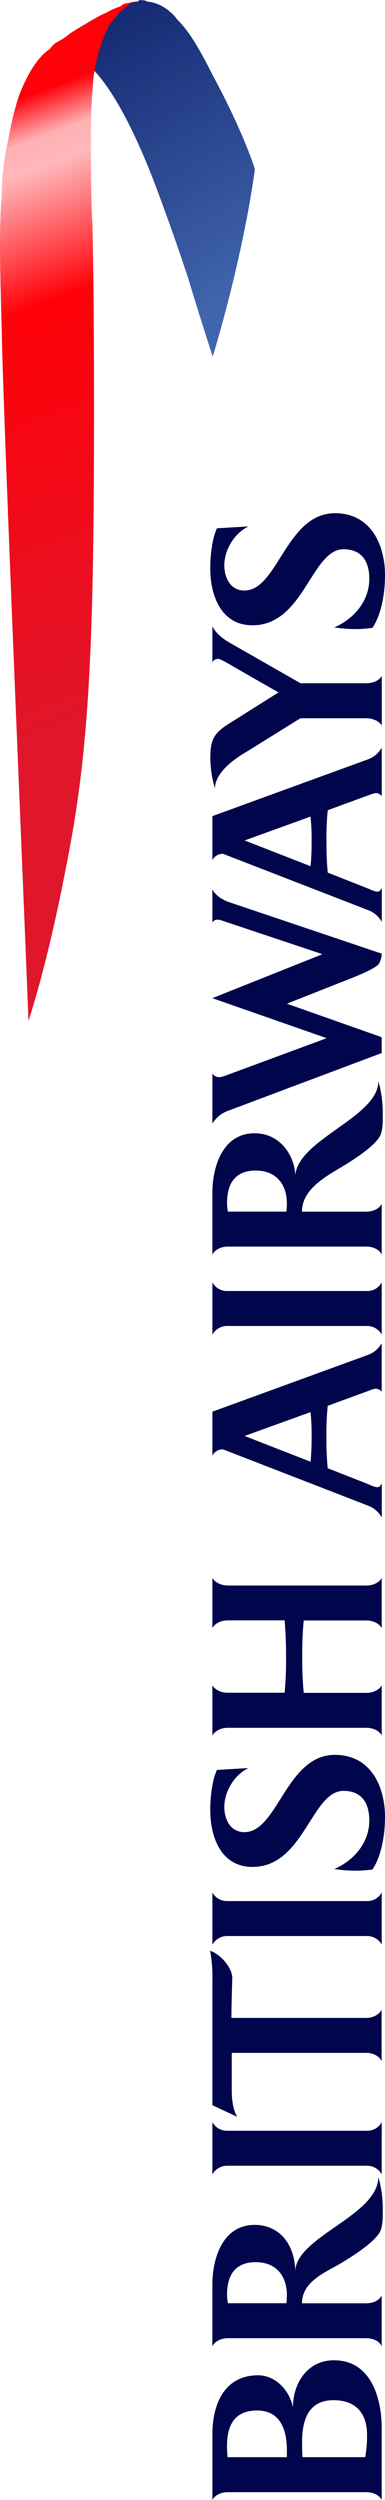 <?xml version="1.0" encoding="UTF-8" standalone="no"?>
<svg
   xmlns:dc="http://purl.org/dc/elements/1.1/"
   xmlns:cc="http://creativecommons.org/ns#"
   xmlns:rdf="http://www.w3.org/1999/02/22-rdf-syntax-ns#"
   xmlns:svg="http://www.w3.org/2000/svg"
   xmlns="http://www.w3.org/2000/svg"
   xmlns:sodipodi="http://sodipodi.sourceforge.net/DTD/sodipodi-0.dtd"
   xmlns:inkscape="http://www.inkscape.org/namespaces/inkscape"
   width="159.131"
   height="1032.29"
   version="1.1"
   id="svg28"
   sodipodi:docname="25-british-airways.svg"
   inkscape:version="1.0.2 (e86c870879, 2021-01-15, custom)">
  <sodipodi:namedview
     pagecolor="#ffffff"
     bordercolor="#666666"
     borderopacity="1"
     objecttolerance="10"
     gridtolerance="10"
     guidetolerance="10"
     inkscape:pageopacity="0"
     inkscape:pageshadow="2"
     inkscape:window-width="1912"
     inkscape:window-height="1011"
     id="namedview30"
     showgrid="false"
     fit-margin-top="0"
     fit-margin-left="0"
     fit-margin-right="0"
     fit-margin-bottom="0"
     inkscape:zoom="1.44248"
     inkscape:cx="79.545277"
     inkscape:cy="516.13027"
     inkscape:window-x="0"
     inkscape:window-y="36"
     inkscape:window-maximized="1"
     inkscape:current-layer="svg28" />
  <defs
     id="defs20">
    <linearGradient
       id="a"
       x1="1380.73"
       y1="-273.06"
       x2="1259.73"
       y2="-340.83"
       gradientTransform="matrix(1,0,0,-1,-348.24,-235.05)"
       gradientUnits="userSpaceOnUse">
      <stop
         offset="0"
         stop-color="#11266f"
         id="stop2" />
      <stop
         offset="1"
         stop-color="#4266ae"
         id="stop4" />
    </linearGradient>
    <linearGradient
       id="b"
       x1="1092.14"
       y1="-298.73"
       x2="1369.66"
       y2="-195.98"
       gradientTransform="matrix(1,0,0,-1,-348.24,-235.05)"
       gradientUnits="userSpaceOnUse">
      <stop
         offset="0"
         stop-color="#e0162b"
         id="stop7" />
      <stop
         offset=".57"
         stop-color="#ff0108"
         id="stop9" />
      <stop
         offset=".75"
         stop-color="#ffb8bb"
         id="stop11" />
      <stop
         offset=".79"
         stop-color="#ffb0b3"
         id="stop13" />
      <stop
         offset=".85"
         stop-color="#ff010a"
         id="stop15" />
      <stop
         offset="1"
         stop-color="red"
         id="stop17" />
    </linearGradient>
  </defs>
  <g
     id="g37"
     transform="rotate(-90,516.16,516.13)">
    <path
       d="m 38.15,121.06 c 6.92,-1.3 13.32,-7.09 13.32,-14.44 0,-13.84 -11.94,-18.85 -24.13,-18.85 H 0 c 2.25,1.23 3.2,3.88 3.2,6.3 v 57.44 c 0,2.34 -1,5.11 -3.2,6.23 h 29.67 c 11.59,0 28,-4 28,-19.72 C 57.69,127 48.09,121 38.15,121.06 Z m -20.5,-27 a 33,33 0 0 1 4.49,-0.26 c 8.31,0 14.79,2.77 14.79,12.46 0,9.69 -8.13,12.29 -16.52,12.29 H 17.65 Z M 27,151.68 A 48.57,48.57 0 0 1 17.66,150.9 V 125 c 2.42,-0.17 4.24,-0.17 6.23,-0.17 8.82,0 17.3,2.42 17.3,13 C 41.17,148.57 34,151.68 27,151.68 Z M 163,87.76 158.21,98 c 3.11,-1.81 7.35,-2.24 10.9,-2.24 h 15.49 v 55.7 c 0,2.42 -1.12,5.19 -3.46,6.23 h 21.36 c -2.24,-1 -3.46,-3.81 -3.46,-6.23 V 95.63 c 5.8,0 12.54,0.25 16.6,0.35 3.38,0 9.17,-3.89 11.16,-9.17 a 60,60 0 0 1 -12.46,0.95 z m 87.79,0 H 229.3 a 7,7 0 0 1 3.55,6.31 v 57.44 a 6.87,6.87 0 0 1 -3.55,6.23 h 21.54 a 6.7,6.7 0 0 1 -3.55,-6.23 V 94.07 a 6.85,6.85 0 0 1 3.55,-6.31 z M 94.2,122 c 10.21,0 19.37,-5.71 19.37,-16.78 0,-13.23 -13.75,-17.47 -24.74,-17.47 H 63.49 c 2.25,1.21 3.29,3.89 3.29,6.31 v 57.44 c 0,2.42 -1,5.11 -3.29,6.23 h 21 c -2.25,-1 -3.29,-3.89 -3.29,-6.23 v -26.72 c 9.08,0.09 12.63,9.52 16.69,16.35 2.59,4.24 9.17,15 13.92,16.35 2.59,0.78 5.53,0.69 8.22,0.69 a 46.32,46.32 0 0 0 13.32,-1.82 C 117.29,156.26 108.73,122.1 94.2,122 Z m -9.69,-3.46 c -1.12,0 -2.16,-0.09 -3.29,-0.17 V 94.16 a 24.91,24.91 0 0 1 3.55,-0.35 c 7.7,0 13.41,3.11 13.41,11.85 -0.01,8.57 -5.8,12.89 -13.67,12.89 z M 156,87.76 h -21.58 a 7,7 0 0 1 3.58,6.31 v 57.44 a 6.87,6.87 0 0 1 -3.55,6.23 H 156 a 6.71,6.71 0 0 1 -3.55,-6.23 V 94.07 A 6.85,6.85 0 0 1 156,87.76 Z m 224.81,0 H 360 c 1.56,0.78 3.2,3.11 3.2,6.31 v 23.53 c -3.81,0.35 -9,0.61 -14.88,0.61 a 143.53,143.53 0 0 1 -15,-0.61 V 94.07 c 0,-3.2 1.56,-5.53 3.12,-6.31 h -20.81 c 1.56,0.78 3.2,3.11 3.2,6.31 v 57.44 c 0,3.11 -1.64,5.54 -3.2,6.23 h 20.76 c -1.56,-0.78 -3.12,-3.12 -3.12,-6.23 v -26 a 143.23,143.23 0 0 1 15,-0.61 140.87,140.87 0 0 1 14.88,0.61 v 26 c 0,3.11 -1.64,5.54 -3.2,6.23 h 20.76 c -1.56,-0.78 -3.12,-3.12 -3.12,-6.23 V 94.07 c 0.06,-3.2 1.62,-5.53 3.17,-6.31 z M 275.75,101 c 0,-5.8 5.28,-8.31 10.38,-8.31 6.4,0 13.32,4.15 16.09,10 l -0.78,-13.06 c -4.49,-2.07 -11.59,-2.76 -16.52,-2.76 -11,0 -23.53,4.32 -23.53,17.47 0,21.28 31.4,24.31 31.4,37.63 0,7.62 -5.19,10.64 -12.2,10.64 -9.17,0 -16.52,-6.32 -20.07,-14.44 a 56.75,56.75 0 0 0 -0.69,8.56 49.07,49.07 0 0 0 0.52,7.18 c 5.71,3.89 14.88,5.19 21.62,5.19 12.89,0 25.69,-6.06 25.69,-20.67 0.01,-20.22 -31.91,-23.6 -31.91,-37.43 z m 483,-13.24 a 2.58,2.58 0 0 1 1.47,2.34 c 0,0.78 -0.86,2.33 -2.16,4.58 0,0 -10.56,18.34 -11.68,20.41 L 733.09,94 c -4.15,-6.49 -7.52,-7.09 -14.27,-7.09 a 45.28,45.28 0 0 0 -12.11,1.91 c 7.26,0 13.32,10 14.62,12.19 l 14.36,23.1 v 27.42 c 0,2.17 -1,5.11 -3,6.23 h 20.58 c -2.16,-1 -3.11,-4 -3.11,-6.23 v -27.35 l 16.61,-29.07 c 1.56,-2.77 4,-6 6.92,-7.35 z m -93.76,0 h -13.64 a 2.45,2.45 0 0 1 1.21,2.07 7.2,7.2 0 0 1 -0.52,2.25 L 638.28,133.25 620.12,87.75 603.6,135 588.12,93.12 a 9.08,9.08 0 0 1 -0.6,-2.42 3.39,3.39 0 0 1 1.48,-2.94 h -20.69 a 12.43,12.43 0 0 1 5.37,6.66 l 23.78,63.31 H 604 l 13.84,-39.18 9.6,24.3 c 1.21,3.11 4.49,11.59 6.66,13.58 a 8.08,8.08 0 0 0 4.41,1.3 l 21.28,-63.14 c 0.9,-2.59 2.72,-5.54 5.21,-6.83 z M 788.45,101 c 0,-5.8 5.28,-8.31 10.38,-8.31 6.4,0 13.32,4.15 16.09,10 l -0.78,-13.06 c -4.5,-2.07 -11.6,-2.76 -16.52,-2.76 -11,0 -23.53,4.32 -23.53,17.47 0,21.28 31.4,24.31 31.4,37.63 0,7.62 -5.19,10.64 -12.2,10.64 -9.17,0 -16.52,-6.32 -20.07,-14.44 a 57.48,57.48 0 0 0 -0.69,8.56 49.07,49.07 0 0 0 0.52,7.18 c 5.71,3.89 14.88,5.19 21.63,5.19 13,0 25.69,-6.06 25.69,-20.67 0,-20.22 -31.92,-23.6 -31.92,-37.43 z m -69.63,51.29 -23.53,-64.53 h -18.17 a 4.73,4.73 0 0 1 2.6,4 2.62,2.62 0 0 1 -0.17,0.86 l -23.18,59.77 a 10.66,10.66 0 0 1 -4.75,5.37 h 14.1 c -0.78,-0.35 -1.64,-0.87 -1.64,-1.91 a 11.89,11.89 0 0 1 1.13,-3.29 l 6.75,-17.12 a 120.61,120.61 0 0 1 12.53,-0.52 111.08,111.08 0 0 1 13.24,0.52 c 0.69,1.81 6.4,17.47 6.4,17.47 a 10.84,10.84 0 0 1 0.69,2.42 3.11,3.11 0 0 1 -1.3,2.42 h 20.07 a 10.65,10.65 0 0 1 -4.77,-5.46 z M 684.3,128.76 a 90.48,90.48 0 0 1 -9.69,-0.44 l 10.64,-27.24 9.86,27.24 a 89.1,89.1 0 0 1 -10.81,0.44 z M 472.9,152.29 449.37,87.76 h -18.16 a 4.73,4.73 0 0 1 2.59,4 2.62,2.62 0 0 1 -0.17,0.86 l -23.18,59.77 a 10.7,10.7 0 0 1 -4.76,5.37 h 14.1 c -0.78,-0.35 -1.64,-0.87 -1.64,-1.91 a 11.89,11.89 0 0 1 1.13,-3.29 c 0,0 6.14,-15.56 6.72,-17.14 a 120.72,120.72 0 0 1 12.54,-0.52 111.08,111.08 0 0 1 13.24,0.52 c 0.69,1.81 6.4,17.47 6.4,17.47 a 7.46,7.46 0 0 1 0.69,2.42 3.11,3.11 0 0 1 -1.3,2.42 h 20.07 a 10.7,10.7 0 0 1 -4.74,-5.44 z m -34.51,-23.53 a 90.35,90.35 0 0 1 -9.69,-0.44 l 10.64,-27.24 9.86,27.24 a 89,89 0 0 1 -10.81,0.44 z m 64.36,-41 h -21.54 a 7,7 0 0 1 3.55,6.31 v 57.44 a 6.87,6.87 0 0 1 -3.55,6.23 h 21.54 a 6.7,6.7 0 0 1 -3.55,-6.23 V 94.07 a 6.83,6.83 0 0 1 3.55,-6.31 z M 546.69,122 c 7.61,0 17.64,-5.71 17.64,-16.78 0,-13.23 -13.75,-17.47 -24.74,-17.47 h -25.34 c 2.25,1.21 3.29,3.89 3.29,6.31 v 57.44 c 0,2.42 -1,5.11 -3.29,6.23 h 21 c -2.25,-1 -3.29,-3.89 -3.29,-6.23 v -26.72 c 9.08,0 14.36,9.52 18.42,16.35 2.6,4.24 9.17,15 13.92,16.35 2.6,0.78 5.54,0.69 8.22,0.69 a 46.38,46.38 0 0 0 13.32,-1.82 c -14.94,0 -24.02,-33.47 -39.15,-34.35 z m -11.42,-3.46 c -1.12,0 -2.17,-0.09 -3.29,-0.17 V 94.16 a 25,25 0 0 1 3.55,-0.35 c 7.7,0 13.41,3.11 13.41,11.85 -0.01,8.57 -5.8,12.89 -13.67,12.89 z"
       fill="#00054c"
       id="path22" />
    <path
       d="m 1003.19,38.83 c -12.27,11.62 -38.09,21.95 -50.36,26.47 -17.43,6.46 -25.17,9 -34.86,12.27 A 1830.32,1830.32 0 0 0 885,87.89 c 45.19,13.56 77.47,17.42 77.47,17.42 0,0 14.85,-4.49 38.74,-17.42 12.91,-6.45 18.72,-10.33 23.24,-14.85 1.94,-1.29 6.45,-5.81 7.1,-11.62 0,-0.65 0.65,-1.29 0.65,-2.59 v -1.28 a 2,2 0 0 1 -0.65,-1.29 6.46,6.46 0 0 0 -0.65,-2.59 10.79,10.79 0 0 0 -3.87,-5.81 c -1.94,-1.3 -4.52,-4.52 -14.2,-7.75 a 76.69,76.69 0 0 0 -9,-2.58 l -0.63,1.28 z"
       fill="url(#a)"
       id="path24"
       style="fill:url(#a)" />
    <path
       d="m 1032.24,58.19 a 3.19,3.19 0 0 0 -0.65,-1.94 c 0,-1.29 -0.65,-1.94 -1.28,-3.23 a 24.52,24.52 0 0 1 -3.23,-3.87 17.37,17.37 0 0 1 -3.87,-3.23 c -6.46,-3.88 -14.2,-5.81 -21.3,-7.1 a 244.77,244.77 0 0 0 -25.17,-1.29 c -3.88,0 -30.34,0 -36.8,0.65 -29.7,0.65 -66.49,0.65 -76.17,0.65 -98.76,0 -142,-1.94 -189.79,-11.62 C 633.3,19.46 610.7,11.72 610.7,11.72 c 36.15,-1.29 246,-10.33 284,-11 25.17,-0.65 42.61,-1.3 56.81,0 a 93.55,93.55 0 0 1 22.6,2.59 133,133 0 0 1 18.73,4.52 c 8.39,3.23 16.14,7.75 19.36,12.92 a 7.74,7.74 0 0 1 2.58,2.58 29.12,29.12 0 0 0 3.88,5.81 c 5.17,8.39 7.75,12.91 8.39,14.85 a 23.17,23.17 0 0 1 2.59,5.81 4.18,4.18 0 0 1 1.36,3.2 c 0.65,1.94 0.65,3.88 1.29,4.52 v 0.63 z"
       fill="url(#b)"
       id="path26"
       style="fill:url(#b)" />
  </g>
</svg>
